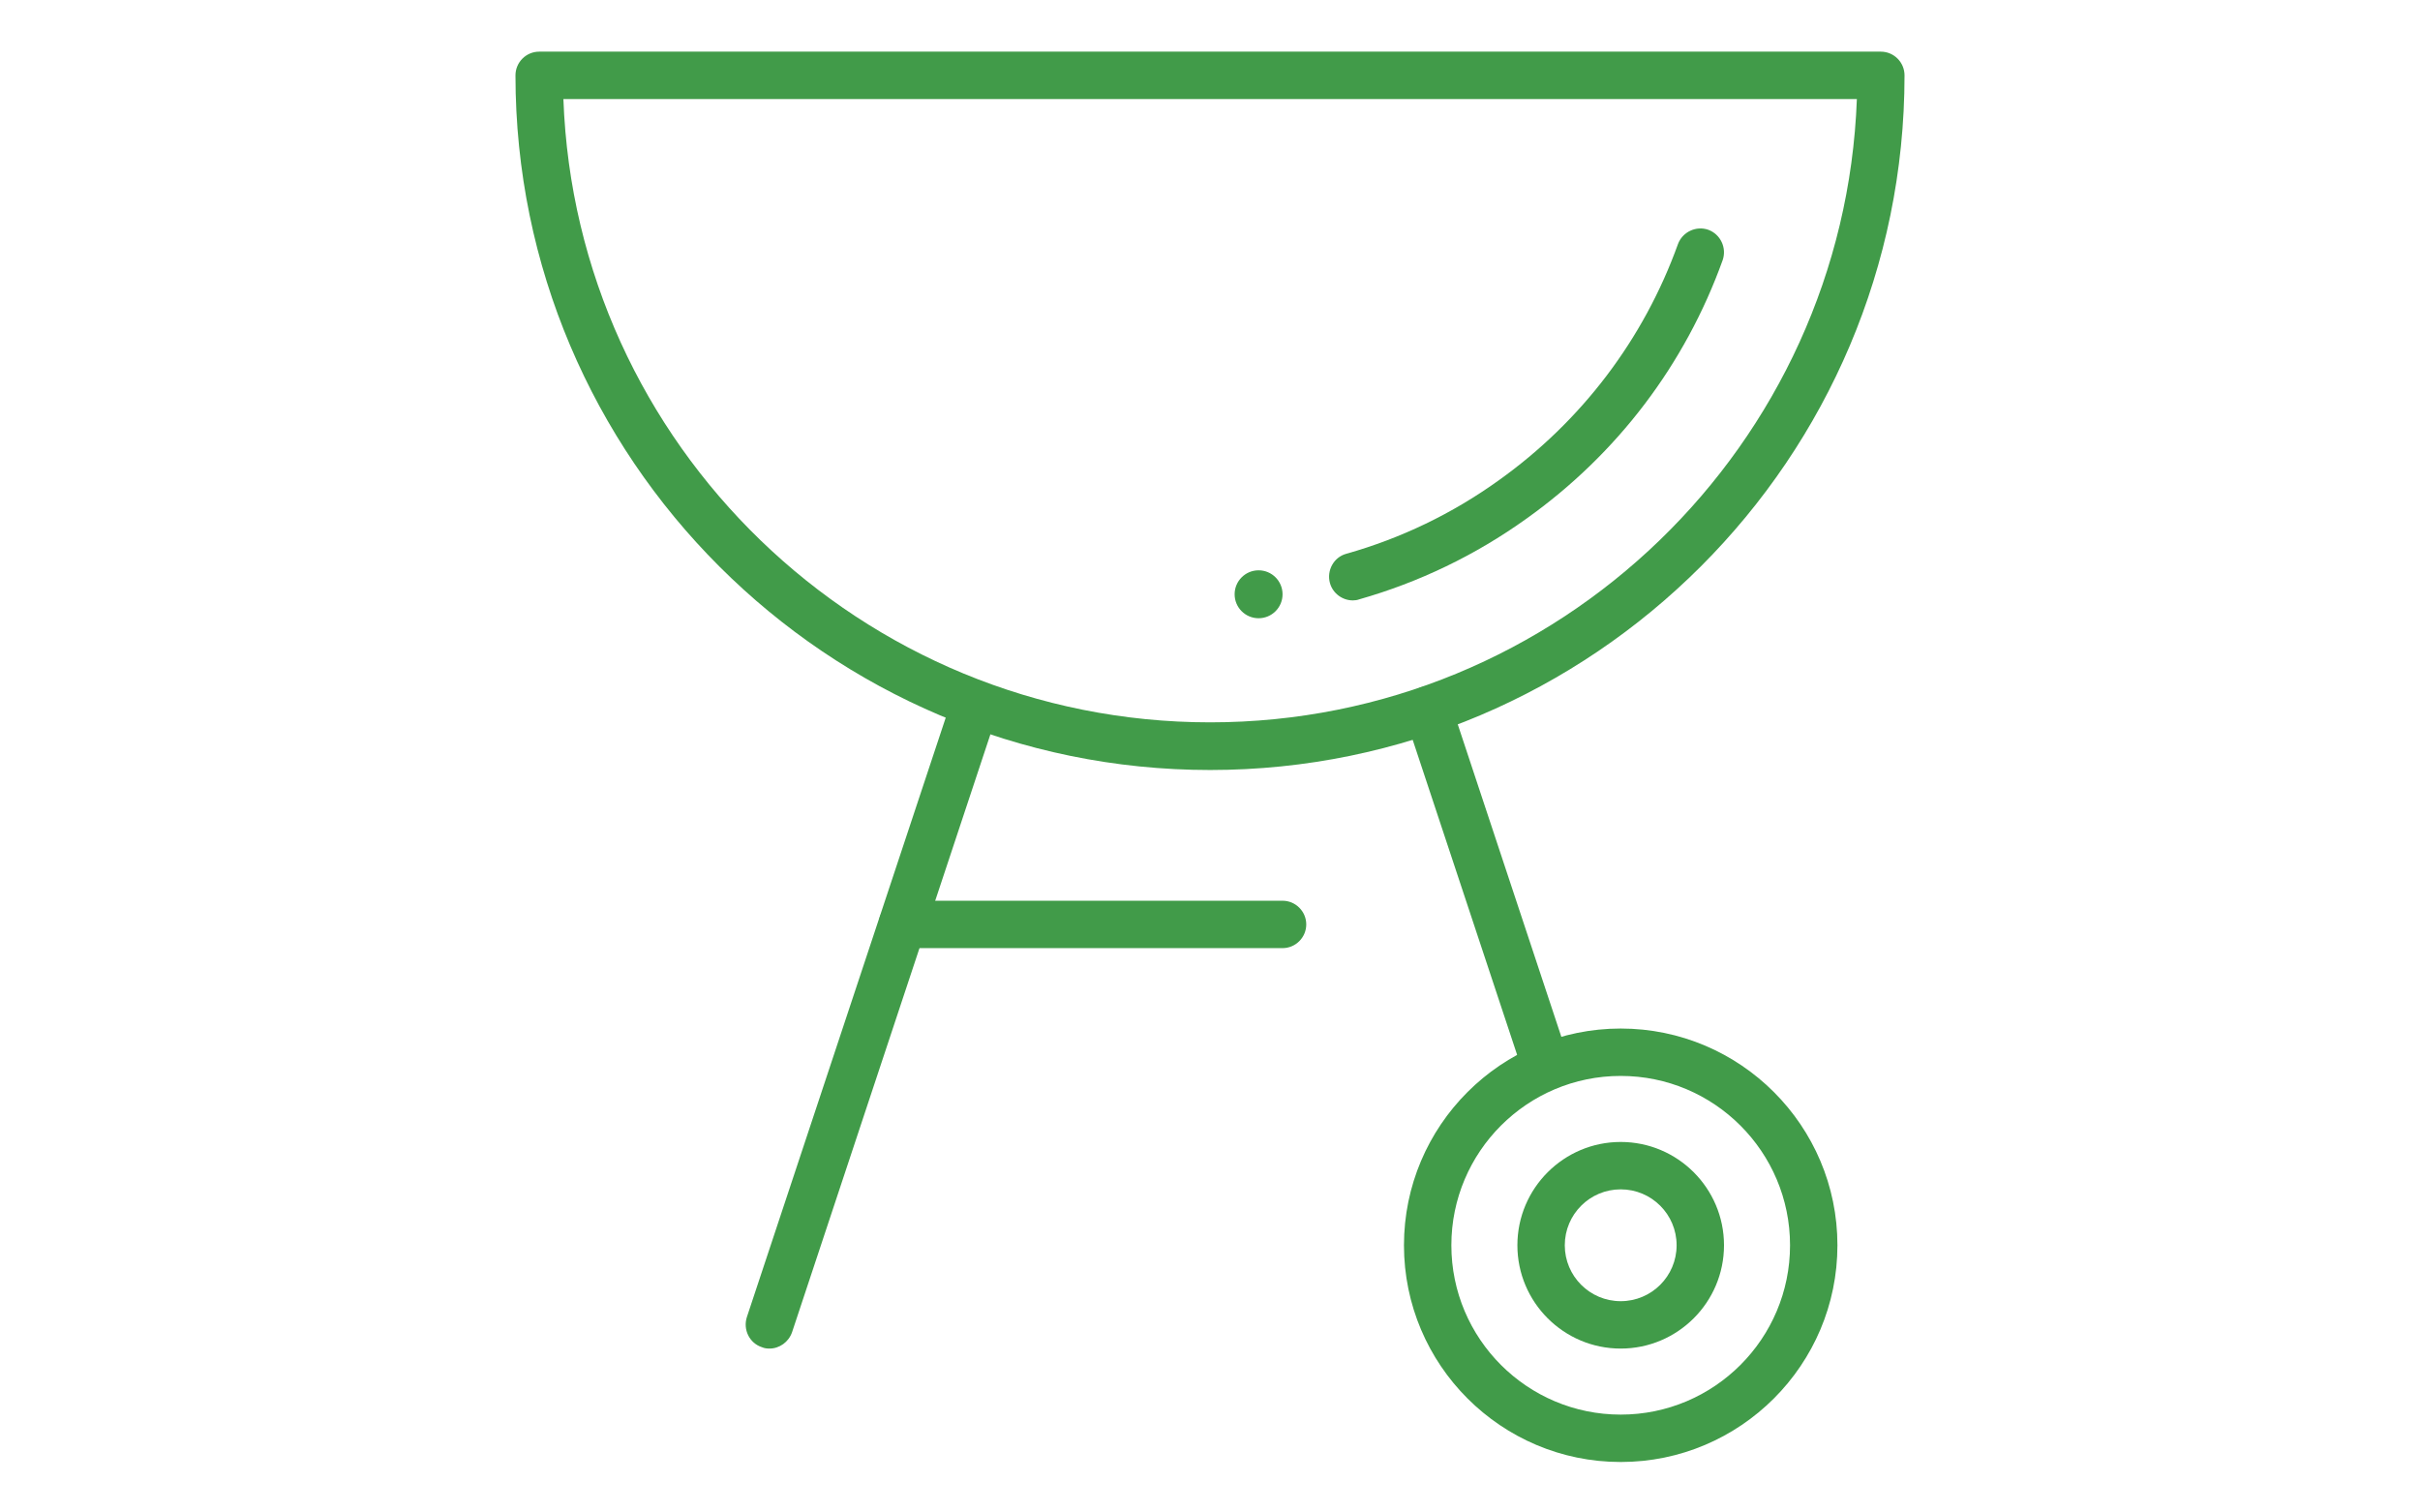 <?xml version="1.0" encoding="utf-8"?>
<!-- Generator: Adobe Illustrator 25.2.1, SVG Export Plug-In . SVG Version: 6.00 Build 0)  -->
<svg version="1.0" id="Layer_1" xmlns="http://www.w3.org/2000/svg" xmlns:xlink="http://www.w3.org/1999/xlink" x="0px" y="0px"
	 viewBox="0 0 90.89 56.77" style="enable-background:new 0 0 90.89 56.77;" xml:space="preserve">
<style type="text/css">
	.st0{fill:#419B49;}
</style>
<circle class="st0" cx="47.27" cy="22.32" r="0.9"/>
<path class="st0" d="M45.45,28.92c-14.38,0-26.09-11.7-26.09-26.09c0-0.49,0.4-0.89,0.89-0.89h50.39c0.49,0,0.89,0.4,0.89,0.89
	C71.53,17.22,59.83,28.92,45.45,28.92z M21.16,3.72c0.47,12.99,11.19,23.41,24.29,23.41S69.26,16.71,69.74,3.72H21.16z"/>
<path class="st0" d="M50.81,22.55c-0.39,0-0.75-0.26-0.86-0.65c-0.13-0.47,0.14-0.97,0.61-1.1c2.06-0.58,3.99-1.51,5.73-2.76
	c3.11-2.22,5.44-5.29,6.73-8.87c0.17-0.46,0.68-0.7,1.14-0.54c0.46,0.17,0.7,0.68,0.54,1.14c-1.41,3.92-3.96,7.28-7.37,9.71
	c-1.91,1.37-4.03,2.39-6.28,3.03C50.97,22.54,50.89,22.55,50.81,22.55z"/>
<path class="st0" d="M60.87,54.91c-4.49,0-8.14-3.65-8.14-8.14c0-4.49,3.65-8.14,8.14-8.14c4.49,0,8.14,3.65,8.14,8.14
	C69.01,51.26,65.36,54.91,60.87,54.91z M60.87,40.41c-3.51,0-6.36,2.85-6.36,6.36s2.85,6.36,6.36,6.36s6.36-2.85,6.36-6.36
	S64.38,40.41,60.87,40.41z"/>
<path class="st0" d="M60.87,50.65c-2.14,0-3.88-1.74-3.88-3.88c0-2.14,1.74-3.88,3.88-3.88c2.14,0,3.88,1.74,3.88,3.88
	C64.75,48.91,63.01,50.65,60.87,50.65z M60.87,44.67c-1.16,0-2.1,0.94-2.1,2.1c0,1.16,0.94,2.1,2.1,2.1c1.16,0,2.1-0.94,2.1-2.1
	C62.97,45.61,62.03,44.67,60.87,44.67z"/>
<path class="st0" d="M57.89,40.41c-0.37,0-0.72-0.24-0.85-0.61l-4.26-12.85c-0.15-0.47,0.1-0.97,0.57-1.13
	c0.47-0.15,0.97,0.1,1.13,0.57l4.26,12.85c0.15,0.47-0.1,0.97-0.57,1.13C58.07,40.4,57.98,40.41,57.89,40.41z"/>
<path class="st0" d="M28.9,50.65c-0.09,0-0.19-0.01-0.28-0.05c-0.47-0.15-0.72-0.66-0.57-1.13l7.66-23.09
	c0.16-0.47,0.66-0.72,1.13-0.57c0.47,0.16,0.72,0.66,0.57,1.13l-7.66,23.09C29.62,50.41,29.27,50.65,28.9,50.65z"/>
<path class="st0" d="M48.17,35.61H33.89c-0.49,0-0.89-0.4-0.89-0.89c0-0.49,0.4-0.89,0.89-0.89h14.28c0.49,0,0.89,0.4,0.89,0.89
	C49.06,35.21,48.66,35.61,48.17,35.61z"/>
</svg>
